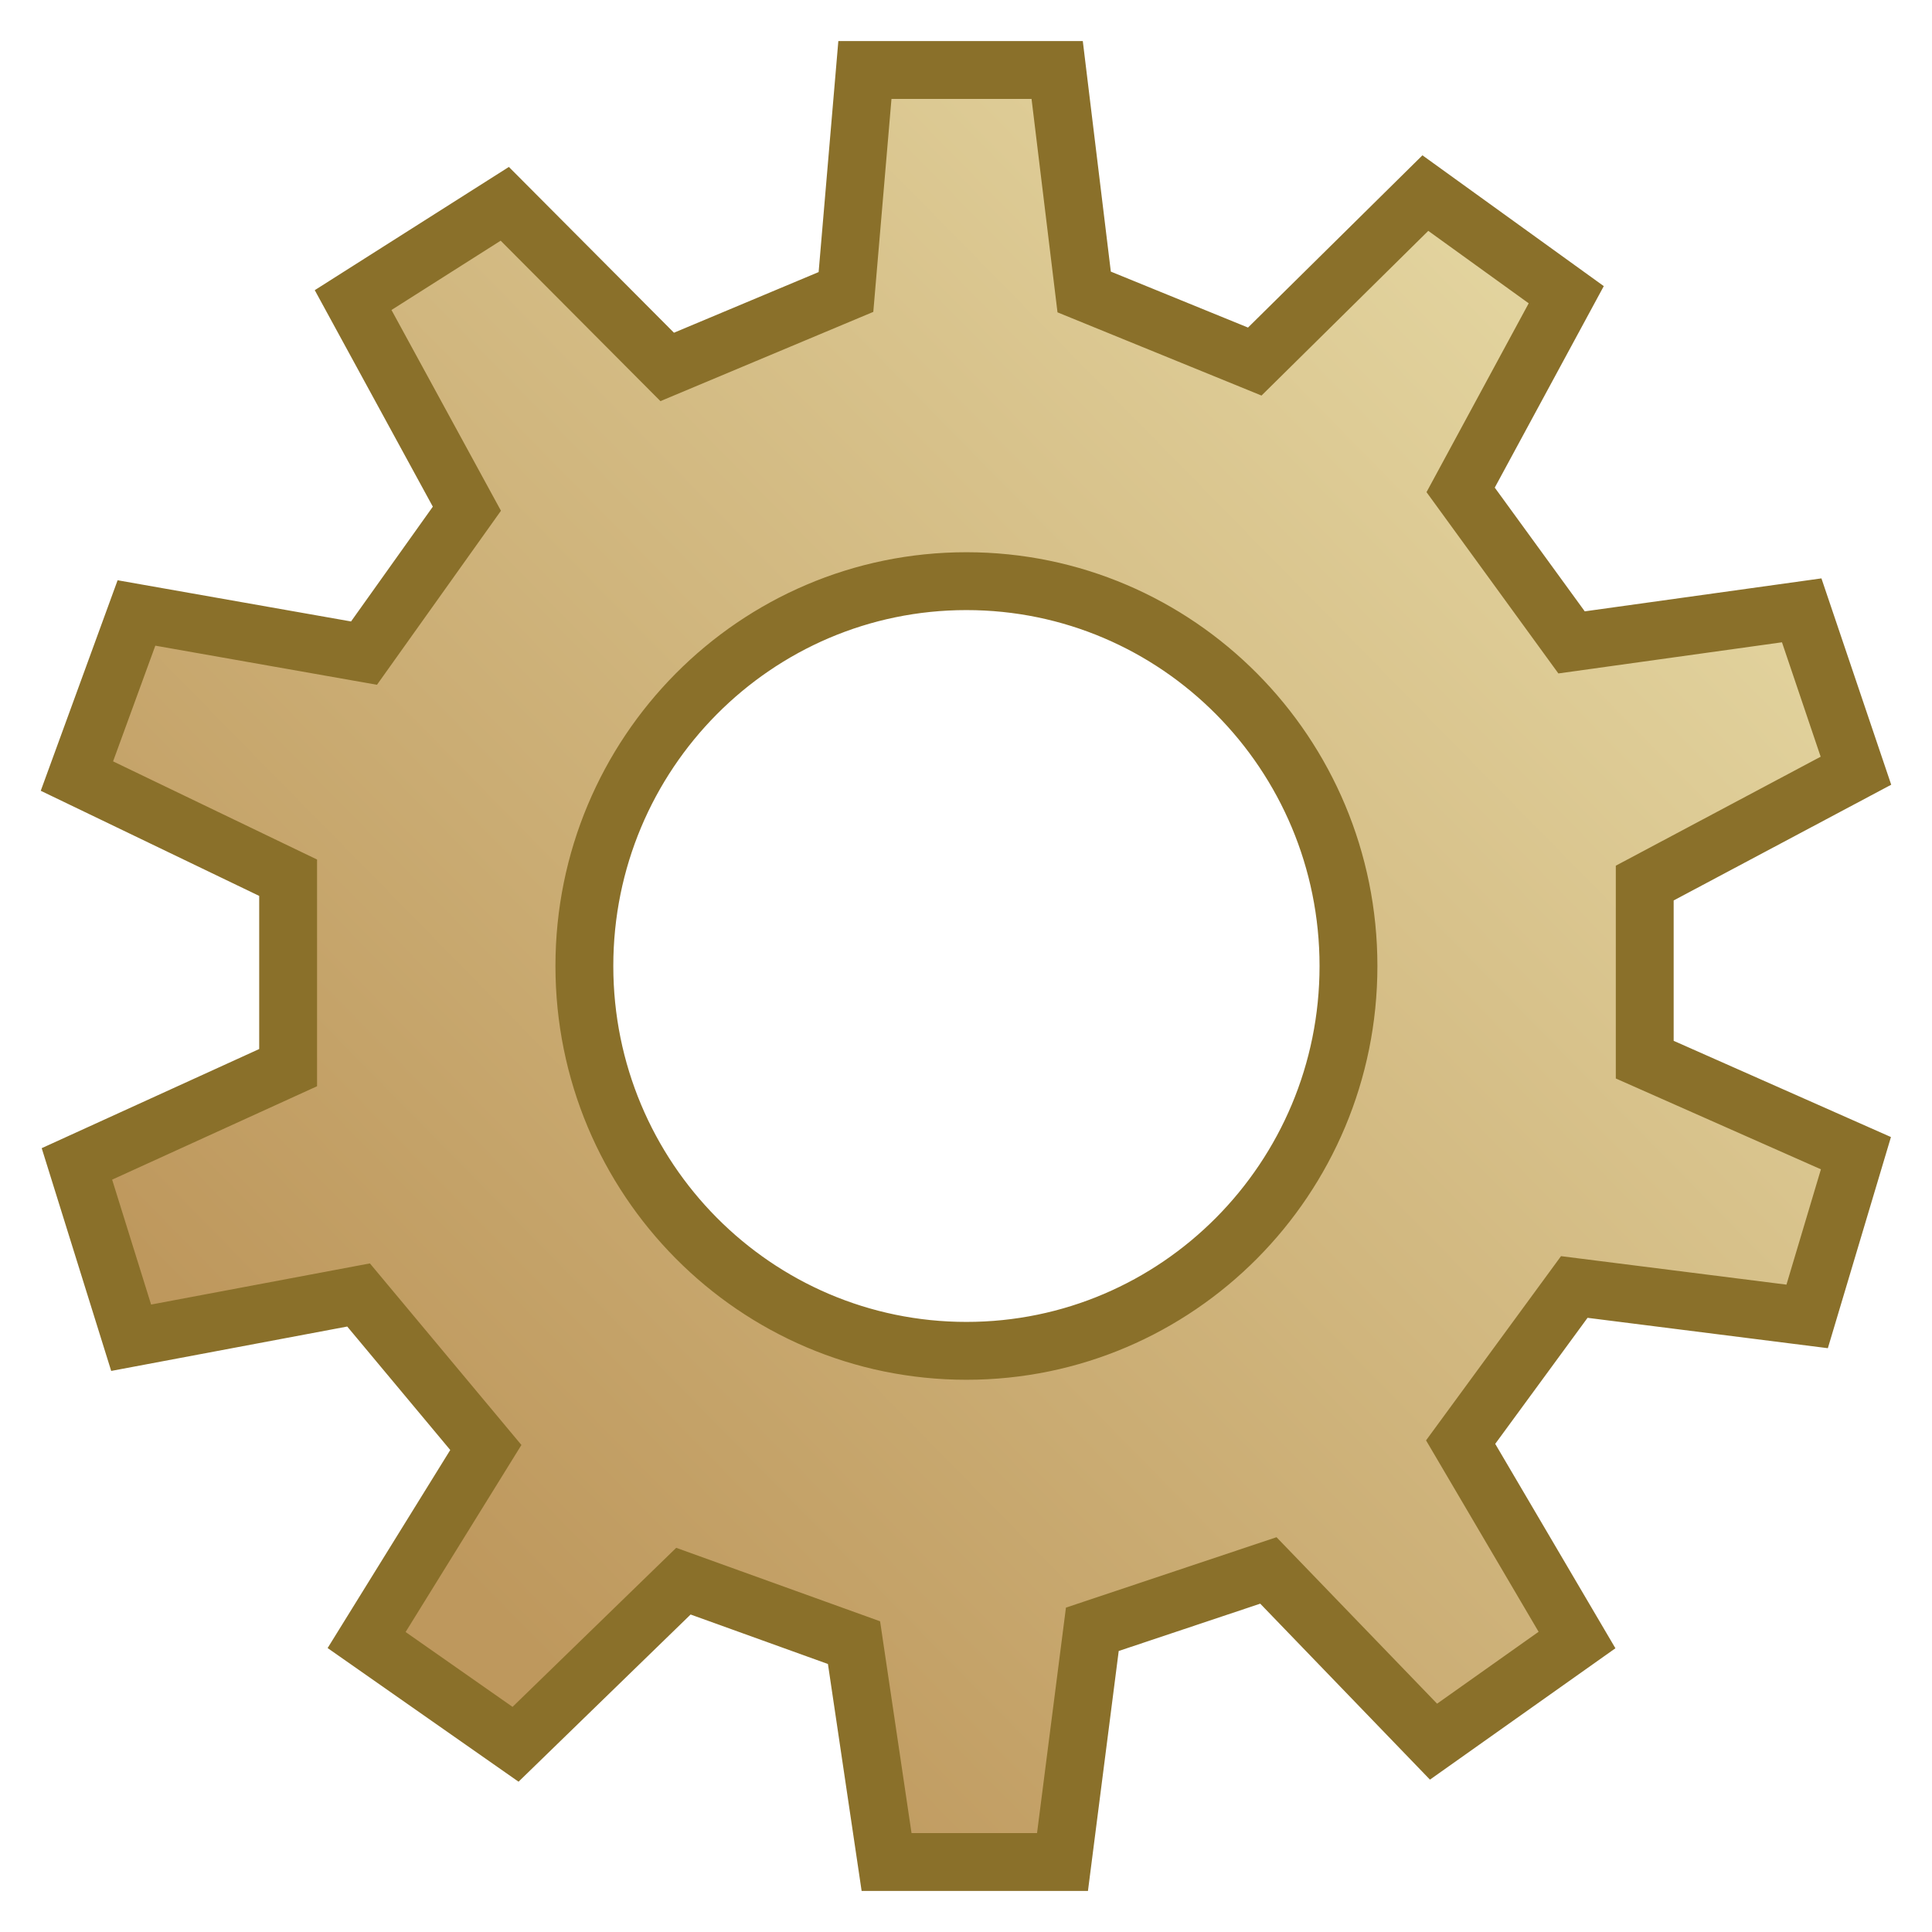 <?xml version="1.0" encoding="UTF-8" standalone="no"?>
<!-- Created with Inkscape (http://www.inkscape.org/) -->

<svg
   xmlns:dc="http://purl.org/dc/elements/1.1/"
   xmlns:cc="http://creativecommons.org/ns#"
   xmlns:rdf="http://www.w3.org/1999/02/22-rdf-syntax-ns#"
   xmlns:svg="http://www.w3.org/2000/svg"
   xmlns="http://www.w3.org/2000/svg"
   xmlns:xlink="http://www.w3.org/1999/xlink"
   xmlns:sodipodi="http://sodipodi.sourceforge.net/DTD/sodipodi-0.dtd"
   xmlns:inkscape="http://www.inkscape.org/namespaces/inkscape"
   version="1.1"
   id="svg9003"
   width="500.87"
   height="500.87"
   viewBox="0 0 500.87 500.87"
   sodipodi:docname="options-active.svg"
   inkscape:version="0.92.4 (5da689c313, 2019-01-14)">
  <defs
     id="defs9007">
    <linearGradient
       gradientTransform="matrix(1.027,0,0,1.035,4.054,2.145)"
       inkscape:collect="always"
       xlink:href="#linearGradient6399-5"
       id="linearGradient3621"
       x1="93.571"
       y1="375"
       x2="402.143"
       y2="69.285"
       gradientUnits="userSpaceOnUse" />
    <linearGradient
       id="linearGradient3607">
      <stop
         style="stop-color:#1e1e1e;stop-opacity:1;"
         offset="0"
         id="stop3609" />
      <stop
         style="stop-color:#ffffff;stop-opacity:1;"
         offset="1"
         id="stop3611" />
    </linearGradient>
    <linearGradient
       id="linearGradient3623">
      <stop
         id="stop3625"
         offset="0"
         style="stop-color:#0b0b0b;stop-opacity:1;" />
      <stop
         id="stop3627"
         offset="1"
         style="stop-color:#b8b8b8;stop-opacity:1;" />
    </linearGradient>
    <linearGradient
       id="linearGradient6399-5"
       inkscape:collect="always">
      <stop
         id="stop6395"
         offset="0"
         style="stop-color:#be985d;stop-opacity:1" />
      <stop
         id="stop6397"
         offset="1"
         style="stop-color:#e4d6a1;stop-opacity:1" />
    </linearGradient>
  </defs>
  <sodipodi:namedview
     pagecolor="#ffffff"
     bordercolor="#666666"
     borderopacity="1"
     objecttolerance="10"
     gridtolerance="10"
     guidetolerance="10"
     inkscape:pageopacity="0"
     inkscape:pageshadow="2"
     inkscape:window-width="1280"
     inkscape:window-height="657"
     id="namedview9005"
     showgrid="false"
     inkscape:snap-bbox="true"
     inkscape:bbox-nodes="true"
     inkscape:zoom="0.47118055"
     inkscape:cx="-94.443626"
     inkscape:cy="250.43478"
     inkscape:window-x="-8"
     inkscape:window-y="-8"
     inkscape:window-maximized="1"
     inkscape:current-layer="svg9003" />
  <path
     inkscape:connector-curvature="0"
     style="opacity:1;fill:url(#linearGradient3621);fill-opacity:1;stroke:#8a702a;stroke-width:15;stroke-linecap:butt;stroke-linejoin:miter;stroke-miterlimit:4;stroke-dasharray:none;stroke-opacity:1"
     d="M 224.227,18.148 219.316,75.695 172.971,95.125 130.862,52.838 91.546,77.796 121.041,131.883 94.37,169.32 35.379,158.91 19.941,201.197 74.696,227.546 v 49.238 l -54.754,24.958 14.058,45.067 58.959,-11.089 32.994,39.539 -30.908,49.917 38.61,27.027 43.521,-42.287 44.227,15.938 8.441,56.867 h 45.607 l 7.735,-60.327 45.639,-15.259 42.815,44.388 37.198,-26.348 -30.169,-51.307 29.463,-40.218 60.371,7.63 12.646,-42.319 -54.754,-24.247 v -45.778 l 54.754,-29.129 -14.058,-41.576 -59.665,8.309 -28.757,-39.539 27.377,-50.596 -36.524,-26.348 -44.227,43.677 -44.227,-18.04 -6.997,-57.546 z m 26.318,132.518 c 54.696,0 99.046,44.673 99.046,99.769 0,55.096 -44.349,99.769 -99.046,99.769 -54.696,0 -99.046,-44.673 -99.046,-99.769 0,-55.096 44.349,-99.769 99.046,-99.769 z"
     id="path2833" />
</svg>
